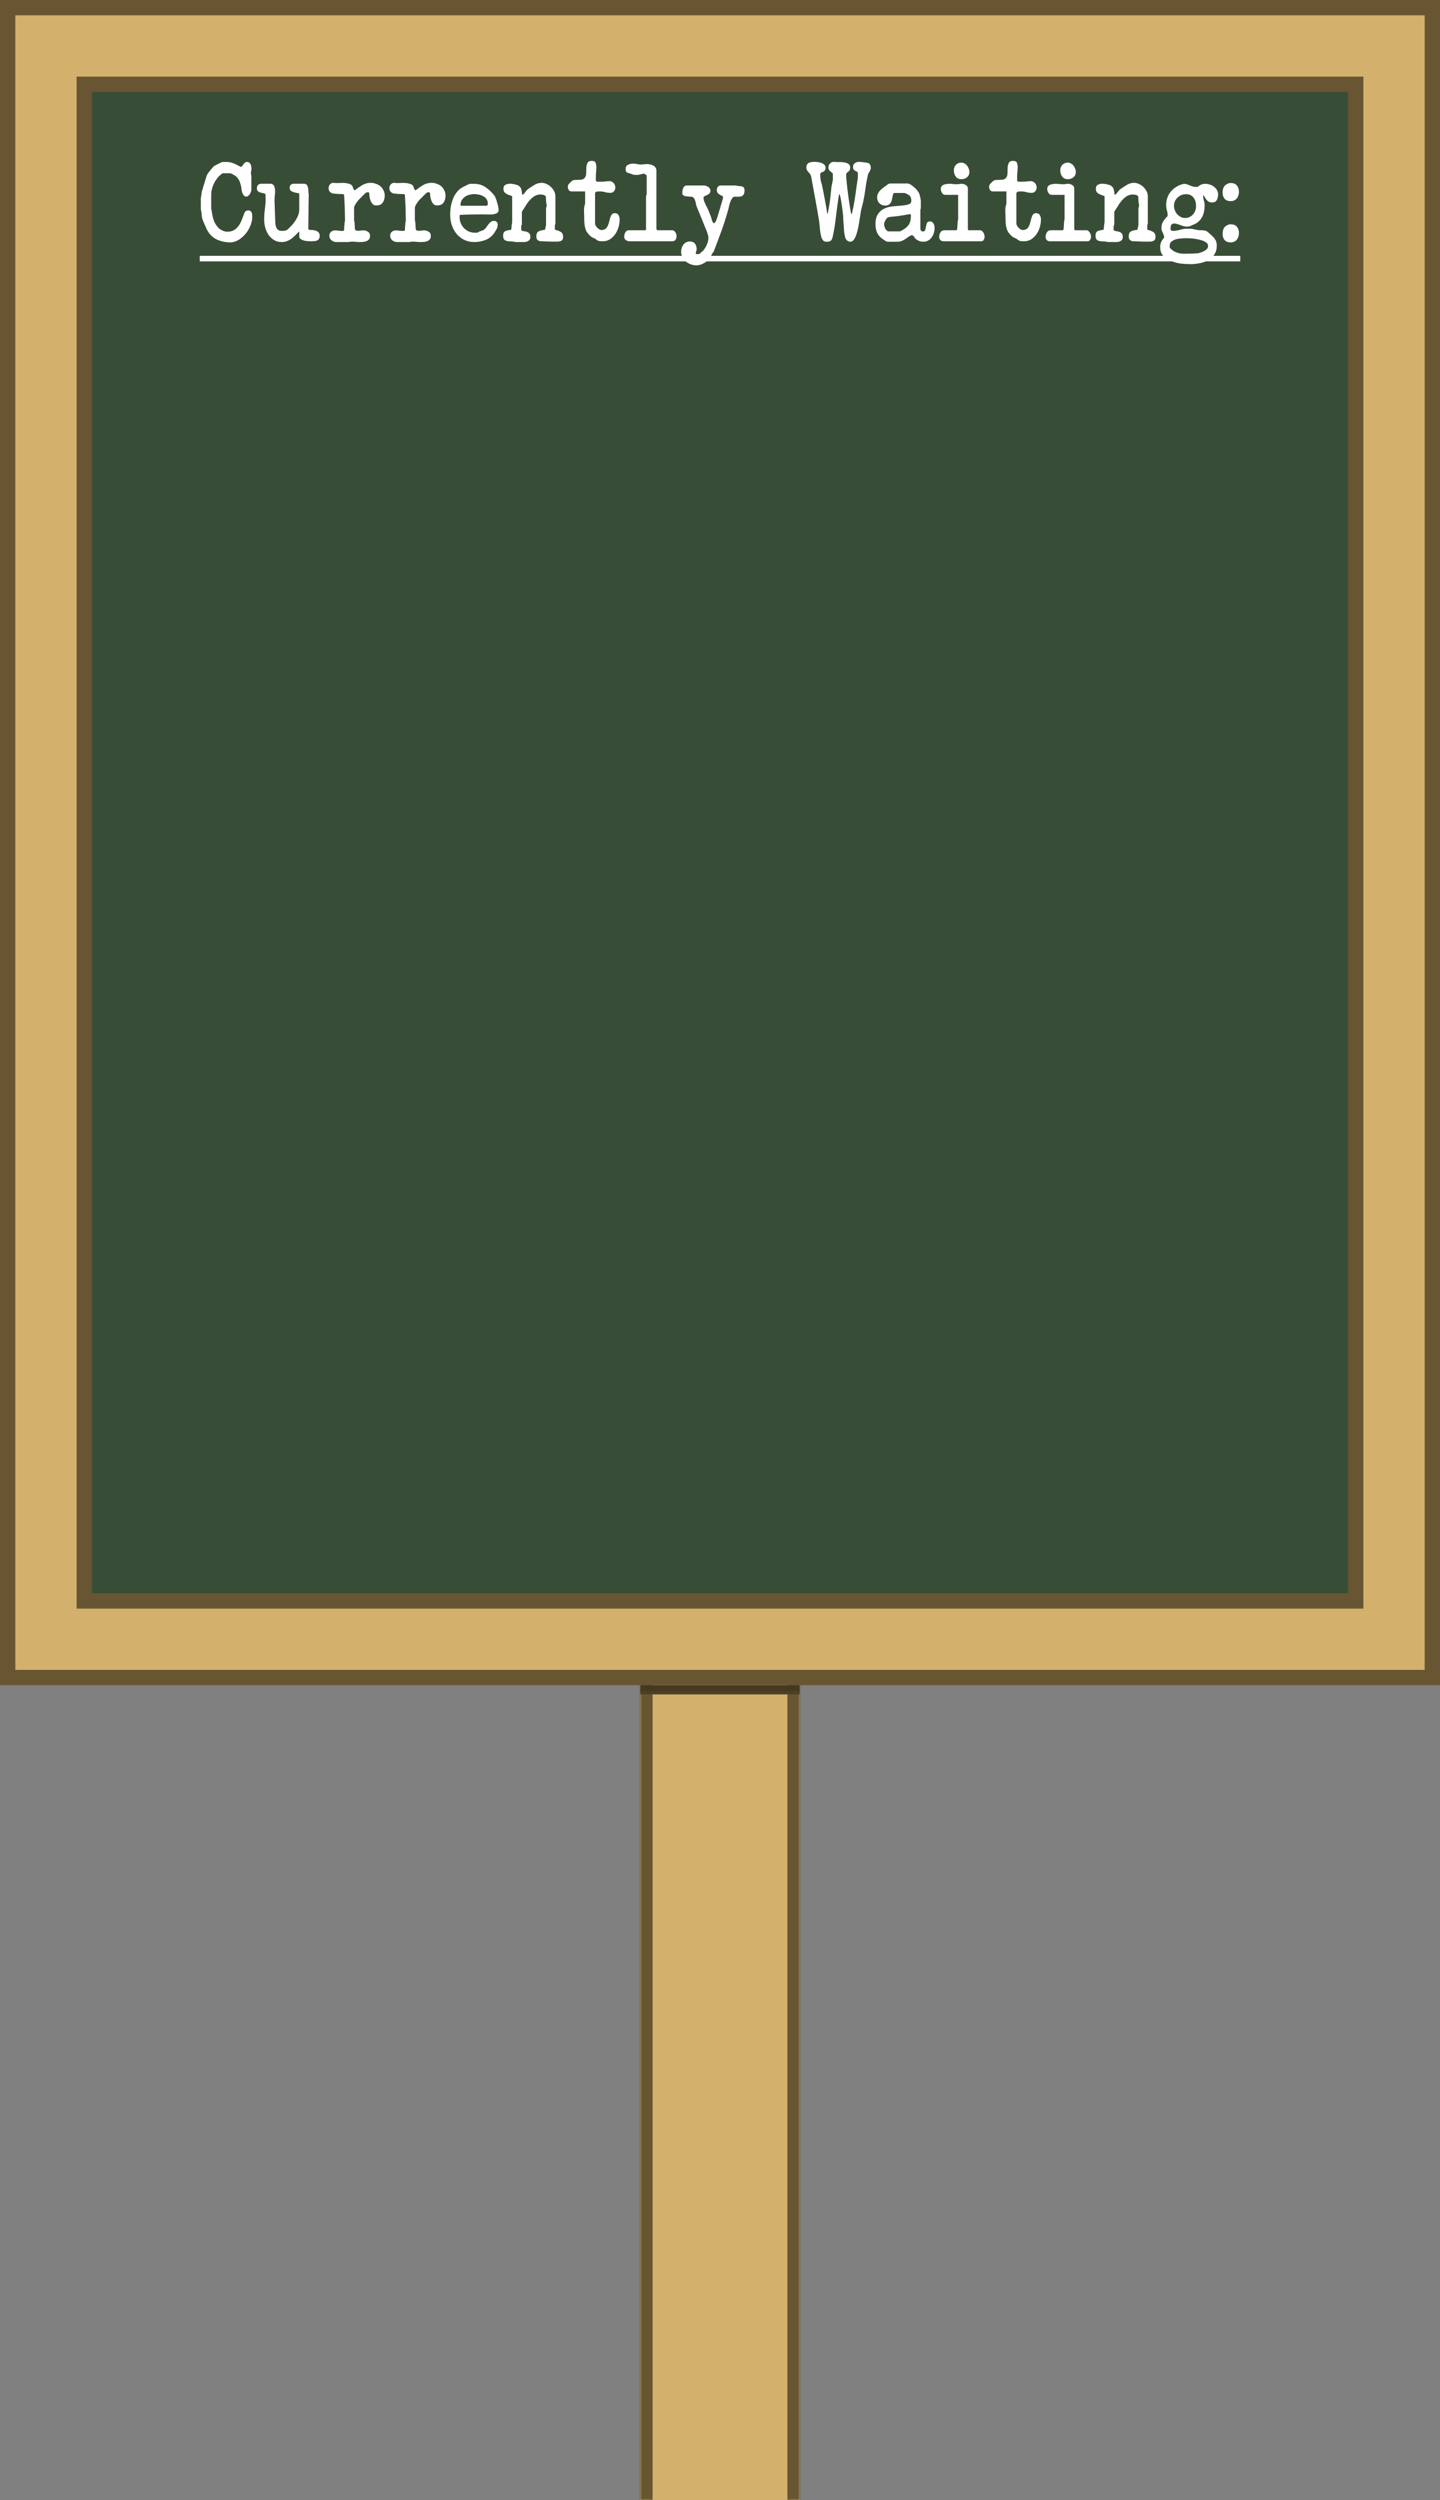 <svg width="470" height="816" viewBox="0 0 470 816" fill="none" xmlns="http://www.w3.org/2000/svg">
<rect x="0" y="0" width="470" height="816" fill="#808080" stroke="none"/>
<mask id="path-1-inside-1_32_692" fill="white">
<path d="M209 545H261V816H209V545Z"/>
</mask>
<path d="M209 545H261V816H209V545Z" fill="#D3B06C"/>
<path d="M209 545V541H205V545H209ZM261 545H265V541H261V545ZM209 549H261V541H209V549ZM257 545V816H265V545H257ZM213 816V545H205V816H213Z" fill="#685633" mask="url(#path-1-inside-1_32_692)"/>
<rect x="2.5" y="2.5" width="465" height="545" fill="#D3B06C" stroke="#685633" stroke-width="5"/>
<rect x="27.5" y="27.5" width="415" height="495" fill="#384D36" stroke="#685633" stroke-width="5"/>
<path d="M67.82 75.436C68.588 76.732 69.632 77.668 70.953 78.244C72.272 78.82 73.653 79.108 75.093 79.108C76.052 79.108 76.965 78.844 77.829 78.316C78.692 77.788 79.46 77.128 80.132 76.336C80.805 75.52 81.332 74.632 81.716 73.672C82.124 72.688 82.329 71.752 82.329 70.864C82.329 70.624 82.317 70.372 82.293 70.108C82.293 69.844 82.245 69.604 82.148 69.388C82.052 69.172 81.909 69.004 81.716 68.884C81.549 68.74 81.308 68.668 80.996 68.668C80.493 68.668 80.097 68.908 79.808 69.388C79.569 70.06 79.305 70.768 79.016 71.512C78.752 72.232 78.416 72.904 78.008 73.528C77.6 74.128 77.097 74.632 76.496 75.04C75.897 75.424 75.165 75.616 74.3 75.616C74.204 75.616 74.061 75.616 73.868 75.616C73.701 75.592 73.605 75.58 73.581 75.58C72.788 75.388 72.117 75.064 71.564 74.608C71.037 74.128 70.605 73.588 70.269 72.988C69.933 72.364 69.668 71.692 69.477 70.972C69.308 70.252 69.177 69.532 69.081 68.812C69.056 68.764 69.032 68.644 69.008 68.452C68.984 68.26 68.96 68.14 68.936 68.092V63.592C68.936 62.944 69.02 62.296 69.189 61.648C69.356 60.976 69.597 60.34 69.909 59.74C70.221 59.116 70.593 58.54 71.025 58.012C71.457 57.484 71.936 57.04 72.465 56.68C72.513 56.656 72.561 56.632 72.609 56.608C72.68 56.56 72.728 56.536 72.752 56.536H75.129C75.153 56.536 75.213 56.56 75.308 56.608C75.428 56.632 75.513 56.656 75.561 56.68C76.064 56.92 76.484 57.16 76.82 57.4C77.156 57.64 77.433 57.916 77.648 58.228C77.888 58.516 78.081 58.852 78.225 59.236C78.368 59.62 78.513 60.088 78.656 60.64C78.728 60.856 78.776 61.168 78.8 61.576C78.849 61.96 78.921 62.344 79.016 62.728C79.136 63.112 79.305 63.448 79.52 63.736C79.737 64.024 80.037 64.168 80.421 64.168C80.636 64.168 80.841 64.084 81.032 63.916C81.249 63.748 81.428 63.544 81.573 63.304C81.716 63.064 81.825 62.824 81.897 62.584C81.993 62.32 82.04 62.092 82.04 61.9V57.544C82.04 57.472 82.016 57.328 81.969 57.112C81.945 56.896 81.921 56.752 81.897 56.68V56.608C81.897 56.344 81.921 56.092 81.969 55.852C82.04 55.588 82.076 55.324 82.076 55.06C82.076 54.82 82.052 54.58 82.004 54.34C81.981 54.076 81.909 53.836 81.788 53.62C81.692 53.404 81.549 53.224 81.356 53.08C81.165 52.936 80.924 52.864 80.636 52.864C80.349 52.864 80.109 52.948 79.916 53.116C79.725 53.284 79.556 53.464 79.412 53.656C79.293 53.848 79.172 54.028 79.052 54.196C78.933 54.364 78.8 54.448 78.656 54.448H78.513C77.672 53.968 76.904 53.584 76.209 53.296C75.513 53.008 74.709 52.864 73.796 52.864C73.556 52.864 73.293 52.864 73.004 52.864C72.716 52.84 72.441 52.888 72.177 53.008C72.081 53.056 71.924 53.14 71.709 53.26C71.493 53.356 71.264 53.464 71.025 53.584C70.808 53.704 70.593 53.824 70.376 53.944C70.16 54.04 70.004 54.112 69.909 54.16C69.74 54.304 69.525 54.532 69.26 54.844C68.996 55.132 68.733 55.444 68.469 55.78C68.204 56.116 67.965 56.452 67.749 56.788C67.556 57.1 67.436 57.352 67.388 57.544L65.841 62.62C65.817 62.908 65.781 63.232 65.733 63.592C65.684 63.952 65.624 64.288 65.552 64.6V68.38C65.721 69.004 65.817 69.616 65.841 70.216C65.865 70.816 66.008 71.428 66.272 72.052C66.32 72.196 66.416 72.424 66.561 72.736C66.704 73.048 66.849 73.384 66.993 73.744C67.16 74.104 67.317 74.452 67.46 74.788C67.629 75.1 67.749 75.316 67.82 75.436ZM86.227 71.584C86.227 72.448 86.335 73.324 86.551 74.212C86.791 75.076 87.139 75.868 87.595 76.588C88.075 77.284 88.675 77.86 89.395 78.316C90.115 78.772 90.967 79 91.951 79C92.551 79 93.103 78.904 93.607 78.712C94.135 78.52 94.615 78.268 95.047 77.956C95.503 77.62 95.923 77.26 96.307 76.876C96.715 76.468 97.123 76.048 97.531 75.616H97.675V77.164C97.675 77.524 97.831 77.812 98.143 78.028C98.479 78.244 98.863 78.412 99.295 78.532C99.727 78.628 100.147 78.688 100.555 78.712C100.987 78.736 101.299 78.748 101.491 78.748C101.827 78.748 102.163 78.736 102.499 78.712C102.835 78.688 103.135 78.628 103.399 78.532C103.687 78.412 103.915 78.232 104.083 77.992C104.251 77.752 104.335 77.416 104.335 76.984C104.335 76.504 104.227 76.144 104.011 75.904C103.795 75.64 103.507 75.448 103.147 75.328C102.811 75.184 102.439 75.1 102.031 75.076C101.647 75.052 101.275 75.04 100.915 75.04L100.627 74.752L100.699 67.984V67.3L100.771 63.484C100.699 63.244 100.663 62.92 100.663 62.512C100.663 62.104 100.627 61.72 100.555 61.36C100.483 60.976 100.351 60.652 100.159 60.388C99.967 60.1 99.655 59.956 99.223 59.956H95.983C95.527 59.956 95.167 60.076 94.903 60.316C94.663 60.556 94.543 60.88 94.543 61.288C94.543 61.744 94.699 62.092 95.011 62.332C95.347 62.548 95.707 62.704 96.091 62.8C96.499 62.896 96.859 62.968 97.171 63.016C97.507 63.04 97.675 63.1 97.675 63.196V68.416C97.675 69.04 97.555 69.664 97.315 70.288C97.075 70.888 96.775 71.464 96.415 72.016C96.055 72.568 95.647 73.096 95.191 73.6C94.735 74.08 94.291 74.512 93.859 74.896C93.619 75.112 93.319 75.244 92.959 75.292C92.599 75.34 92.275 75.364 91.987 75.364C91.291 75.364 90.787 75.16 90.475 74.752C90.187 74.344 89.995 73.828 89.899 73.204C89.899 72.964 89.875 72.544 89.827 71.944C89.803 71.32 89.779 70.66 89.755 69.964C89.731 69.268 89.707 68.62 89.683 68.02C89.659 67.396 89.647 66.964 89.647 66.724C89.647 66.676 89.635 66.484 89.611 66.148C89.611 65.788 89.611 65.524 89.611 65.356C89.611 64.852 89.635 64.36 89.683 63.88C89.755 63.4 89.791 62.908 89.791 62.404C89.791 62.164 89.767 61.9 89.719 61.612C89.695 61.324 89.623 61.06 89.503 60.82C89.407 60.556 89.251 60.352 89.035 60.208C88.843 60.04 88.567 59.956 88.207 59.956H85.255C84.823 59.956 84.475 60.1 84.211 60.388C83.971 60.676 83.851 61.024 83.851 61.432C83.851 61.864 83.947 62.176 84.139 62.368C84.331 62.56 84.571 62.704 84.859 62.8C85.147 62.872 85.447 62.944 85.759 63.016C86.095 63.064 86.395 63.172 86.659 63.34C86.659 63.412 86.659 63.532 86.659 63.7C86.659 63.844 86.659 64.012 86.659 64.204C86.683 64.372 86.695 64.54 86.695 64.708C86.695 64.852 86.695 64.96 86.695 65.032C86.695 66.136 86.611 67.228 86.443 68.308C86.299 69.388 86.227 70.48 86.227 71.584ZM107.498 76.948C107.498 77.548 107.726 78.04 108.182 78.424C108.662 78.808 109.19 79 109.766 79H113.87C114.11 78.928 114.29 78.892 114.41 78.892C114.554 78.868 114.722 78.856 114.914 78.856C115.322 78.856 115.718 78.88 116.102 78.928C116.51 78.976 116.918 79 117.326 79C117.686 79 118.07 78.988 118.478 78.964C118.886 78.916 119.258 78.832 119.594 78.712C119.954 78.568 120.242 78.364 120.458 78.1C120.674 77.812 120.782 77.428 120.782 76.948C120.782 76.372 120.554 75.94 120.098 75.652C119.642 75.34 119.138 75.184 118.586 75.184C118.322 75.184 118.046 75.208 117.758 75.256C117.494 75.304 117.23 75.328 116.966 75.328C116.702 75.328 116.474 75.304 116.282 75.256C116.09 75.208 115.946 75.052 115.85 74.788C115.85 74.692 115.838 74.536 115.814 74.32C115.814 74.104 115.802 73.876 115.778 73.636C115.778 73.396 115.766 73.168 115.742 72.952C115.718 72.736 115.706 72.592 115.706 72.52C115.706 72.472 115.682 72.352 115.634 72.16C115.61 71.968 115.586 71.848 115.562 71.8V67.732C115.562 67.612 115.622 67.432 115.742 67.192C115.862 66.928 116.006 66.664 116.174 66.4C116.342 66.136 116.51 65.896 116.678 65.68C116.87 65.44 117.014 65.272 117.11 65.176C117.182 65.104 117.326 64.96 117.542 64.744C117.758 64.528 117.986 64.3 118.226 64.06C118.466 63.82 118.694 63.592 118.91 63.376C119.126 63.16 119.282 63.016 119.378 62.944C119.474 62.848 119.57 62.8 119.666 62.8C119.786 62.776 119.906 62.764 120.026 62.764C120.074 62.764 120.158 62.764 120.278 62.764C120.398 62.764 120.47 62.824 120.494 62.944C120.518 63.28 120.554 63.688 120.602 64.168C120.674 64.624 120.794 65.068 120.962 65.5C121.13 65.932 121.358 66.304 121.646 66.616C121.934 66.904 122.318 67.048 122.798 67.048C123.806 67.048 124.514 66.736 124.922 66.112C125.354 65.488 125.57 64.732 125.57 63.844C125.57 63.22 125.438 62.656 125.174 62.152C124.934 61.624 124.61 61.18 124.202 60.82C123.794 60.46 123.302 60.184 122.726 59.992C122.174 59.776 121.598 59.668 120.998 59.668C120.014 59.668 119.09 59.92 118.226 60.424C117.386 60.928 116.594 61.48 115.85 62.08H115.778C115.682 62.08 115.586 62.02 115.49 61.9C115.418 61.78 115.346 61.636 115.274 61.468C115.226 61.3 115.178 61.144 115.13 61C115.082 60.832 115.034 60.724 114.986 60.676C114.722 60.316 114.338 60.076 113.834 59.956C113.33 59.812 112.79 59.728 112.214 59.704C111.638 59.68 111.062 59.692 110.486 59.74C109.934 59.764 109.466 59.752 109.082 59.704C109.082 59.68 109.046 59.668 108.974 59.668C108.926 59.668 108.89 59.668 108.866 59.668C108.362 59.668 107.966 59.848 107.678 60.208C107.39 60.544 107.246 60.952 107.246 61.432C107.246 61.912 107.402 62.32 107.714 62.656C108.05 62.968 108.458 63.148 108.938 63.196C109.058 63.196 109.262 63.208 109.55 63.232C109.838 63.256 110.15 63.28 110.486 63.304C110.822 63.304 111.134 63.316 111.422 63.34C111.71 63.34 111.914 63.34 112.034 63.34L112.322 63.628L112.538 67.876V68.56L112.61 72.088C112.586 72.136 112.55 72.256 112.502 72.448C112.478 72.64 112.466 72.76 112.466 72.808C112.466 72.904 112.454 73.072 112.43 73.312C112.406 73.528 112.382 73.768 112.358 74.032C112.358 74.272 112.346 74.5 112.322 74.716C112.322 74.932 112.322 75.088 112.322 75.184L112.178 75.328C112.154 75.328 112.046 75.34 111.854 75.364C111.686 75.364 111.554 75.364 111.458 75.364C111.098 75.364 110.75 75.34 110.414 75.292C110.102 75.22 109.778 75.184 109.442 75.184C108.89 75.184 108.422 75.34 108.038 75.652C107.678 75.964 107.498 76.396 107.498 76.948ZM127.343 76.948C127.343 77.548 127.571 78.04 128.027 78.424C128.507 78.808 129.035 79 129.611 79H133.715C133.955 78.928 134.135 78.892 134.255 78.892C134.399 78.868 134.567 78.856 134.759 78.856C135.167 78.856 135.563 78.88 135.947 78.928C136.355 78.976 136.763 79 137.171 79C137.531 79 137.915 78.988 138.323 78.964C138.731 78.916 139.103 78.832 139.439 78.712C139.799 78.568 140.087 78.364 140.303 78.1C140.519 77.812 140.627 77.428 140.627 76.948C140.627 76.372 140.399 75.94 139.943 75.652C139.487 75.34 138.983 75.184 138.431 75.184C138.167 75.184 137.891 75.208 137.603 75.256C137.339 75.304 137.075 75.328 136.811 75.328C136.547 75.328 136.319 75.304 136.127 75.256C135.935 75.208 135.791 75.052 135.695 74.788C135.695 74.692 135.683 74.536 135.659 74.32C135.659 74.104 135.647 73.876 135.623 73.636C135.623 73.396 135.611 73.168 135.587 72.952C135.563 72.736 135.551 72.592 135.551 72.52C135.551 72.472 135.527 72.352 135.479 72.16C135.455 71.968 135.431 71.848 135.407 71.8V67.732C135.407 67.612 135.467 67.432 135.587 67.192C135.707 66.928 135.851 66.664 136.019 66.4C136.187 66.136 136.355 65.896 136.523 65.68C136.715 65.44 136.859 65.272 136.955 65.176C137.027 65.104 137.171 64.96 137.387 64.744C137.603 64.528 137.831 64.3 138.071 64.06C138.311 63.82 138.539 63.592 138.755 63.376C138.971 63.16 139.127 63.016 139.223 62.944C139.319 62.848 139.415 62.8 139.511 62.8C139.631 62.776 139.751 62.764 139.871 62.764C139.919 62.764 140.003 62.764 140.123 62.764C140.243 62.764 140.315 62.824 140.339 62.944C140.363 63.28 140.399 63.688 140.447 64.168C140.519 64.624 140.639 65.068 140.807 65.5C140.975 65.932 141.203 66.304 141.491 66.616C141.779 66.904 142.163 67.048 142.643 67.048C143.651 67.048 144.359 66.736 144.767 66.112C145.199 65.488 145.415 64.732 145.415 63.844C145.415 63.22 145.283 62.656 145.019 62.152C144.779 61.624 144.455 61.18 144.047 60.82C143.639 60.46 143.147 60.184 142.571 59.992C142.019 59.776 141.443 59.668 140.843 59.668C139.859 59.668 138.935 59.92 138.071 60.424C137.231 60.928 136.439 61.48 135.695 62.08H135.623C135.527 62.08 135.431 62.02 135.335 61.9C135.263 61.78 135.191 61.636 135.119 61.468C135.071 61.3 135.023 61.144 134.975 61C134.927 60.832 134.879 60.724 134.831 60.676C134.567 60.316 134.183 60.076 133.679 59.956C133.175 59.812 132.635 59.728 132.059 59.704C131.483 59.68 130.907 59.692 130.331 59.74C129.779 59.764 129.311 59.752 128.927 59.704C128.927 59.68 128.891 59.668 128.819 59.668C128.771 59.668 128.735 59.668 128.711 59.668C128.207 59.668 127.811 59.848 127.523 60.208C127.235 60.544 127.091 60.952 127.091 61.432C127.091 61.912 127.247 62.32 127.559 62.656C127.895 62.968 128.303 63.148 128.783 63.196C128.903 63.196 129.107 63.208 129.395 63.232C129.683 63.256 129.995 63.28 130.331 63.304C130.667 63.304 130.979 63.316 131.267 63.34C131.555 63.34 131.759 63.34 131.879 63.34L132.167 63.628L132.383 67.876V68.56L132.455 72.088C132.431 72.136 132.395 72.256 132.347 72.448C132.323 72.64 132.311 72.76 132.311 72.808C132.311 72.904 132.299 73.072 132.275 73.312C132.251 73.528 132.227 73.768 132.203 74.032C132.203 74.272 132.191 74.5 132.167 74.716C132.167 74.932 132.167 75.088 132.167 75.184L132.023 75.328C131.999 75.328 131.891 75.34 131.699 75.364C131.531 75.364 131.399 75.364 131.303 75.364C130.943 75.364 130.595 75.34 130.259 75.292C129.947 75.22 129.623 75.184 129.287 75.184C128.735 75.184 128.267 75.34 127.883 75.652C127.523 75.964 127.343 76.396 127.343 76.948ZM146.936 70.144C146.936 71.32 147.116 72.448 147.476 73.528C147.836 74.584 148.352 75.52 149.024 76.336C149.696 77.152 150.524 77.8 151.508 78.28C152.492 78.76 153.596 79 154.82 79C156.068 79 157.28 78.772 158.456 78.316C159.632 77.86 160.58 77.104 161.3 76.048C161.588 75.616 161.852 75.184 162.092 74.752C162.332 74.296 162.452 73.792 162.452 73.24C162.452 72.904 162.332 72.628 162.092 72.412C161.876 72.196 161.588 72.088 161.228 72.088C160.844 72.088 160.52 72.184 160.256 72.376C159.992 72.568 159.74 72.808 159.5 73.096C159.284 73.384 159.068 73.684 158.852 73.996C158.66 74.308 158.444 74.572 158.204 74.788C157.892 75.052 157.52 75.244 157.088 75.364C156.656 75.46 156.272 75.64 155.936 75.904C155.864 75.904 155.696 75.916 155.432 75.94C155.192 75.94 155.036 75.94 154.964 75.94C154.244 75.94 153.584 75.808 152.984 75.544C152.384 75.256 151.856 74.884 151.4 74.428C150.968 73.948 150.62 73.396 150.356 72.772C150.116 72.148 149.996 71.488 149.996 70.792C149.996 70.744 149.996 70.648 149.996 70.504C150.02 70.36 150.032 70.276 150.032 70.252L150.176 70.144C150.176 70.144 150.308 70.132 150.572 70.108C150.836 70.084 151.148 70.072 151.508 70.072C151.868 70.048 152.228 70.036 152.588 70.036C152.972 70.012 153.296 70 153.56 70C153.824 70 154.292 70 154.964 70C155.66 69.976 156.38 69.964 157.124 69.964C157.892 69.964 158.612 69.976 159.284 70C159.98 70 160.46 70 160.724 70C161.108 69.928 161.48 69.832 161.84 69.712C162.2 69.592 162.488 69.352 162.704 68.992C162.704 68.944 162.704 68.848 162.704 68.704C162.728 68.536 162.74 68.428 162.74 68.38C162.74 68.164 162.692 67.84 162.596 67.408C162.5 66.952 162.38 66.496 162.236 66.04C162.116 65.56 161.972 65.128 161.804 64.744C161.66 64.336 161.54 64.06 161.444 63.916C160.532 62.764 159.548 61.828 158.492 61.108C157.436 60.364 156.14 59.992 154.604 59.992C154.34 59.992 154.064 59.992 153.776 59.992C153.512 59.968 153.248 60.016 152.984 60.136C152.912 60.16 152.78 60.22 152.588 60.316C152.42 60.388 152.228 60.484 152.012 60.604C151.796 60.7 151.592 60.796 151.4 60.892C151.208 60.988 151.076 61.06 151.004 61.108C150.212 61.54 149.552 62.104 149.024 62.8C148.52 63.472 148.112 64.216 147.8 65.032C147.488 65.824 147.26 66.664 147.116 67.552C146.996 68.44 146.936 69.304 146.936 70.144ZM150.32 66.832C150.32 66.232 150.464 65.716 150.752 65.284C151.04 64.828 151.4 64.456 151.832 64.168C152.264 63.88 152.744 63.676 153.272 63.556C153.8 63.412 154.316 63.34 154.82 63.34C155.276 63.34 155.756 63.4 156.26 63.52C156.788 63.616 157.268 63.784 157.7 64.024C158.132 64.24 158.492 64.552 158.78 64.96C159.068 65.344 159.212 65.824 159.212 66.4C159.212 66.448 159.212 66.532 159.212 66.652C159.212 66.772 159.2 66.856 159.176 66.904C159.128 66.952 159.056 67.012 158.96 67.084C158.888 67.132 158.828 67.156 158.78 67.156H150.464C150.368 67.156 150.32 67.12 150.32 67.048C150.32 66.952 150.32 66.88 150.32 66.832ZM164.215 76.948C164.215 77.476 164.311 77.86 164.503 78.1C164.695 78.34 164.947 78.508 165.259 78.604C165.595 78.7 165.967 78.76 166.375 78.784C166.783 78.784 167.191 78.808 167.599 78.856C167.647 78.856 167.767 78.88 167.959 78.928C168.151 78.976 168.271 79 168.319 79H169.795H171.271C171.751 78.952 172.171 78.808 172.531 78.568C172.915 78.304 173.107 77.92 173.107 77.416C173.107 76.792 172.975 76.36 172.711 76.12C172.471 75.88 172.171 75.712 171.811 75.616C171.475 75.52 171.139 75.46 170.803 75.436C170.491 75.388 170.263 75.256 170.119 75.04V74.5C170.119 74.236 170.119 74.02 170.119 73.852C170.143 73.684 170.215 73.48 170.335 73.24V69.136C170.335 69.136 170.395 69.028 170.515 68.812C170.659 68.596 170.767 68.428 170.839 68.308C170.863 68.26 170.911 68.188 170.983 68.092C171.055 67.972 171.103 67.9 171.127 67.876C171.391 67.42 171.691 66.94 172.027 66.436C172.387 65.908 172.783 65.428 173.215 64.996C173.647 64.564 174.115 64.204 174.619 63.916C175.147 63.628 175.711 63.484 176.311 63.484C176.671 63.484 177.019 63.52 177.355 63.592C177.691 63.64 177.967 63.844 178.183 64.204C178.183 64.276 178.183 64.408 178.183 64.6C178.207 64.792 178.219 64.996 178.219 65.212C178.243 65.404 178.255 65.596 178.255 65.788C178.279 65.98 178.291 66.112 178.291 66.184C178.315 66.232 178.339 66.376 178.363 66.616C178.411 66.832 178.435 66.964 178.435 67.012V67.084V67.156C178.435 67.228 178.399 67.372 178.327 67.588C178.279 67.804 178.243 67.948 178.219 68.02V73.492L177.895 74.896L177.751 75.04C176.983 75.088 176.335 75.244 175.807 75.508C175.303 75.748 175.051 76.324 175.051 77.236C175.051 78.004 175.435 78.496 176.203 78.712C176.395 78.712 176.731 78.724 177.211 78.748C177.691 78.772 178.195 78.796 178.723 78.82C179.275 78.82 179.791 78.832 180.271 78.856C180.751 78.856 181.087 78.856 181.279 78.856H181.819C182.395 78.856 182.863 78.76 183.223 78.568C183.607 78.352 183.799 77.932 183.799 77.308C183.799 76.54 183.535 76 183.007 75.688C182.503 75.376 181.927 75.16 181.279 75.04L181.135 74.896C181.135 74.896 181.123 74.836 181.099 74.716C181.099 74.572 181.099 74.464 181.099 74.392C181.099 74.128 181.099 73.888 181.099 73.672C181.123 73.456 181.183 73.216 181.279 72.952V64.06C181.279 63.508 181.147 62.968 180.883 62.44C180.619 61.912 180.271 61.444 179.839 61.036C179.431 60.628 178.951 60.304 178.399 60.064C177.871 59.8 177.343 59.668 176.815 59.668C175.951 59.668 175.135 59.908 174.367 60.388C173.623 60.844 172.915 61.312 172.243 61.792C172.099 61.888 171.955 62.032 171.811 62.224C171.667 62.416 171.523 62.608 171.379 62.8C171.235 62.992 171.091 63.16 170.947 63.304C170.827 63.448 170.695 63.52 170.551 63.52C170.551 63.52 170.527 63.52 170.479 63.52C170.455 63.52 170.431 63.508 170.407 63.484C170.359 62.86 170.287 62.344 170.191 61.936C170.095 61.528 169.927 61.204 169.687 60.964C169.447 60.7 169.111 60.496 168.679 60.352C168.271 60.208 167.719 60.088 167.023 59.992C167.023 59.968 166.939 59.956 166.771 59.956C166.627 59.956 166.519 59.956 166.447 59.956C165.919 59.956 165.427 60.076 164.971 60.316C164.539 60.532 164.323 60.952 164.323 61.576C164.323 62.152 164.467 62.584 164.755 62.872C165.067 63.136 165.391 63.34 165.727 63.484C166.087 63.628 166.411 63.748 166.699 63.844C167.011 63.916 167.167 64.036 167.167 64.204V72.52C167.095 72.88 167.035 73.288 166.987 73.744C166.963 74.176 166.927 74.56 166.879 74.896L166.735 75.04C166.015 75.088 165.415 75.22 164.935 75.436C164.455 75.628 164.215 76.132 164.215 76.948ZM190.69 71.656C190.69 72.856 190.834 73.912 191.122 74.824C191.434 75.736 192.082 76.576 193.066 77.344C193.09 77.368 193.162 77.404 193.282 77.452C193.402 77.5 193.522 77.56 193.642 77.632C193.762 77.68 193.882 77.74 194.002 77.812C194.122 77.86 194.194 77.884 194.218 77.884C194.482 78.076 194.686 78.232 194.83 78.352C194.998 78.448 195.154 78.532 195.298 78.604C195.466 78.652 195.646 78.688 195.838 78.712C196.03 78.736 196.306 78.748 196.666 78.748C197.578 78.748 198.382 78.532 199.078 78.1C199.774 77.644 200.35 77.08 200.806 76.408C201.286 75.712 201.646 74.944 201.886 74.104C202.126 73.264 202.246 72.436 202.246 71.62C202.246 71.116 202.126 70.648 201.886 70.216C201.646 69.784 201.226 69.568 200.626 69.568C200.218 69.568 199.906 69.712 199.69 70C199.474 70.264 199.306 70.6 199.186 71.008C199.066 71.416 198.946 71.86 198.826 72.34C198.73 72.796 198.586 73.228 198.394 73.636C198.226 74.044 197.974 74.392 197.638 74.68C197.302 74.944 196.846 75.076 196.27 75.076C196.054 75.076 195.826 75.004 195.586 74.86C195.346 74.692 195.118 74.5 194.902 74.284C194.71 74.068 194.542 73.84 194.398 73.6C194.278 73.36 194.218 73.144 194.218 72.952V62.944L194.65 62.548C194.674 62.524 194.818 62.512 195.082 62.512C195.37 62.488 195.586 62.476 195.73 62.476C196.426 62.476 197.026 62.56 197.53 62.728C198.058 62.872 198.622 62.944 199.222 62.944C199.702 62.944 200.086 62.776 200.374 62.44C200.686 62.08 200.842 61.66 200.842 61.18C200.842 60.676 200.662 60.208 200.302 59.776C199.942 59.344 199.486 59.128 198.934 59.128C198.454 59.128 197.974 59.164 197.494 59.236C197.038 59.284 196.558 59.308 196.054 59.308C195.862 59.308 195.598 59.308 195.262 59.308C194.95 59.308 194.782 59.296 194.758 59.272L194.506 59.02C194.482 58.996 194.47 58.84 194.47 58.552C194.47 58.264 194.47 58.048 194.47 57.904C194.47 57.328 194.494 56.776 194.542 56.248C194.614 55.72 194.65 55.18 194.65 54.628C194.65 54.052 194.566 53.56 194.398 53.152C194.254 52.72 193.834 52.504 193.138 52.504C192.442 52.504 191.986 52.72 191.77 53.152C191.554 53.56 191.422 54.064 191.374 54.664C191.35 55.24 191.338 55.828 191.338 56.428C191.338 57.028 191.218 57.508 190.978 57.868C190.714 58.252 190.39 58.492 190.006 58.588C189.646 58.66 189.25 58.696 188.818 58.696C188.41 58.696 188.002 58.708 187.594 58.732C187.21 58.756 186.874 58.888 186.586 59.128C186.298 59.392 186.01 59.668 185.722 59.956C185.458 60.244 185.326 60.604 185.326 61.036C185.326 61.324 185.422 61.636 185.614 61.972C185.83 62.308 186.106 62.476 186.442 62.476H190.978V66.472C190.69 67.264 190.57 68.116 190.618 69.028C190.666 69.94 190.69 70.816 190.69 71.656ZM203.728 77.308C203.728 77.716 203.908 78.064 204.268 78.352C204.652 78.616 205.048 78.748 205.456 78.748H219.388C219.892 78.748 220.252 78.58 220.468 78.244C220.708 77.908 220.828 77.524 220.828 77.092C220.828 76.9 220.792 76.696 220.72 76.48C220.672 76.24 220.588 76.024 220.468 75.832C220.348 75.64 220.192 75.484 220 75.364C219.832 75.22 219.628 75.148 219.388 75.148H214.6L214.24 74.824V55.672C214.24 55.264 214.132 54.928 213.916 54.664C213.724 54.376 213.472 54.16 213.16 54.016C212.848 53.848 212.512 53.728 212.152 53.656C211.792 53.584 211.456 53.548 211.144 53.548C210.808 53.548 210.484 53.572 210.172 53.62C209.86 53.668 209.536 53.692 209.2 53.692C208.768 53.692 208.336 53.644 207.904 53.548C207.496 53.452 207.076 53.404 206.644 53.404C206.044 53.404 205.48 53.536 204.952 53.8C204.448 54.04 204.196 54.496 204.196 55.168C204.196 55.48 204.232 55.72 204.304 55.888C204.376 56.032 204.472 56.152 204.592 56.248C204.736 56.344 204.904 56.416 205.096 56.464C205.288 56.512 205.504 56.572 205.744 56.644C206.08 56.764 206.356 56.872 206.572 56.968C206.812 57.04 207.136 57.076 207.544 57.076H208.12C208.192 57.076 208.324 57.064 208.516 57.04C208.708 56.992 208.912 56.944 209.128 56.896C209.344 56.848 209.536 56.8 209.704 56.752C209.896 56.704 210.028 56.668 210.1 56.644C210.172 56.668 210.352 56.764 210.64 56.932C210.928 57.076 211.072 57.22 211.072 57.364V63.412L210.856 64.096V74.932L210.676 75.148H205.168C204.904 75.148 204.676 75.232 204.484 75.4C204.316 75.544 204.172 75.724 204.052 75.94C203.932 76.156 203.848 76.396 203.8 76.66C203.752 76.9 203.728 77.116 203.728 77.308ZM222.309 82.168C222.309 82.816 222.453 83.404 222.741 83.932C223.029 84.484 223.401 84.952 223.857 85.336C224.337 85.744 224.877 86.056 225.477 86.272C226.077 86.488 226.689 86.596 227.313 86.596C228.129 86.596 228.945 86.356 229.761 85.876C230.601 85.42 231.261 84.856 231.741 84.184C231.765 84.16 231.813 84.076 231.885 83.932C231.957 83.812 232.029 83.668 232.101 83.5C232.197 83.332 232.269 83.176 232.317 83.032C232.389 82.912 232.437 82.828 232.461 82.78C232.485 82.756 232.545 82.66 232.641 82.492C232.761 82.348 232.833 82.264 232.857 82.24C232.881 82.216 232.905 82.168 232.929 82.096C232.977 82.024 233.001 81.976 233.001 81.952C233.913 79.6 234.777 77.296 235.593 75.04C236.409 72.76 237.141 70.42 237.789 68.02C237.861 67.732 237.933 67.408 238.005 67.048C238.101 66.688 238.209 66.328 238.329 65.968C238.473 65.608 238.629 65.272 238.797 64.96C238.989 64.648 239.217 64.396 239.481 64.204C239.985 64.204 240.453 64.204 240.885 64.204C241.317 64.204 241.689 64.156 242.001 64.06C242.313 63.94 242.553 63.736 242.721 63.448C242.913 63.16 243.009 62.728 243.009 62.152C243.009 61.696 242.913 61.372 242.721 61.18C242.553 60.988 242.325 60.868 242.037 60.82C241.749 60.748 241.425 60.712 241.065 60.712C240.729 60.688 240.393 60.628 240.057 60.532H235.413C234.933 60.532 234.573 60.664 234.333 60.928C234.093 61.192 233.973 61.528 233.973 61.936C233.973 62.416 234.069 62.776 234.261 63.016C234.477 63.232 234.705 63.412 234.945 63.556C235.209 63.676 235.449 63.796 235.665 63.916C235.881 64.012 235.989 64.18 235.989 64.42C235.989 64.444 235.989 64.504 235.989 64.6C235.989 64.672 235.977 64.732 235.953 64.78C235.905 64.996 235.797 65.368 235.629 65.896C235.485 66.424 235.317 66.988 235.125 67.588C234.957 68.188 234.789 68.752 234.621 69.28C234.477 69.808 234.369 70.18 234.297 70.396C234.249 70.492 234.189 70.672 234.117 70.936C234.045 71.2 233.949 71.476 233.829 71.764C233.733 72.028 233.613 72.268 233.469 72.484C233.349 72.7 233.217 72.808 233.073 72.808C232.929 72.808 232.797 72.736 232.677 72.592C232.581 72.424 232.497 72.244 232.425 72.052C232.353 71.86 232.293 71.668 232.245 71.476C232.221 71.284 232.197 71.164 232.173 71.116C232.149 71.044 232.101 70.912 232.029 70.72C231.957 70.504 231.873 70.276 231.777 70.036C231.681 69.796 231.585 69.568 231.489 69.352C231.417 69.136 231.357 68.968 231.309 68.848C231.189 68.536 231.033 68.2 230.841 67.84C230.649 67.48 230.457 67.108 230.265 66.724C230.097 66.34 229.941 65.968 229.797 65.608C229.677 65.224 229.617 64.864 229.617 64.528C229.617 64.312 229.737 64.144 229.977 64.024C230.217 63.904 230.469 63.784 230.733 63.664C231.021 63.544 231.285 63.376 231.525 63.16C231.765 62.944 231.885 62.62 231.885 62.188C231.885 61.948 231.813 61.732 231.669 61.54C231.549 61.324 231.381 61.144 231.165 61C230.949 60.856 230.709 60.748 230.445 60.676C230.205 60.58 229.977 60.532 229.761 60.532H224.145C223.833 60.532 223.581 60.628 223.389 60.82C223.197 60.988 223.053 61.204 222.957 61.468C222.861 61.708 222.789 61.972 222.741 62.26C222.717 62.548 222.705 62.812 222.705 63.052C222.705 63.388 222.825 63.628 223.065 63.772C223.305 63.916 223.569 64.012 223.857 64.06C223.929 64.06 224.061 64.072 224.253 64.096C224.469 64.12 224.685 64.144 224.901 64.168C225.141 64.168 225.357 64.18 225.549 64.204C225.765 64.204 225.909 64.204 225.981 64.204C226.389 64.468 226.689 64.888 226.881 65.464C227.073 66.04 227.193 66.556 227.241 67.012C227.361 67.324 227.577 67.876 227.889 68.668C228.225 69.46 228.573 70.3 228.933 71.188C229.293 72.052 229.629 72.88 229.941 73.672C230.277 74.464 230.505 75.016 230.625 75.328C230.649 75.424 230.697 75.556 230.769 75.724C230.841 75.892 230.901 76.072 230.949 76.264C230.997 76.432 231.045 76.6 231.093 76.768C231.141 76.912 231.165 76.996 231.165 77.02C231.189 77.044 231.201 77.164 231.201 77.38C231.201 77.572 231.201 77.716 231.201 77.812C231.201 78.124 231.153 78.472 231.057 78.856C230.961 79.216 230.829 79.576 230.661 79.936C230.517 80.296 230.337 80.632 230.121 80.944C229.929 81.28 229.725 81.568 229.509 81.808C229.413 81.88 229.293 81.976 229.149 82.096C229.005 82.24 228.861 82.372 228.717 82.492C228.597 82.612 228.477 82.708 228.357 82.78C228.261 82.876 228.213 82.924 228.213 82.924H227.241C227.169 82.924 227.121 82.888 227.097 82.816C227.097 82.744 227.097 82.684 227.097 82.636C227.097 82.396 227.145 82.18 227.241 81.988C227.337 81.82 227.385 81.604 227.385 81.34C227.385 80.644 227.205 80.044 226.845 79.54C226.485 79.06 225.933 78.82 225.189 78.82C224.277 78.82 223.569 79.156 223.065 79.828C222.561 80.5 222.309 81.28 222.309 82.168ZM263.193 54.664C263.193 55.024 263.253 55.312 263.373 55.528C263.517 55.744 263.673 55.948 263.841 56.14C264.033 56.332 264.213 56.548 264.381 56.788C264.573 57.028 264.705 57.352 264.777 57.76C265.209 60.112 265.641 62.464 266.073 64.816C266.505 67.144 266.913 69.484 267.297 71.836C267.369 72.244 267.429 72.748 267.477 73.348C267.525 73.924 267.585 74.512 267.657 75.112C267.729 75.712 267.825 76.288 267.945 76.84C268.065 77.392 268.233 77.836 268.449 78.172C268.641 78.484 268.845 78.688 269.061 78.784C269.301 78.856 269.589 78.892 269.925 78.892C270.357 78.892 270.693 78.832 270.933 78.712C271.173 78.568 271.353 78.376 271.473 78.136C271.617 77.896 271.713 77.632 271.761 77.344C271.833 77.032 271.905 76.708 271.977 76.372C272.361 74.404 272.661 72.436 272.877 70.468C273.117 68.476 273.381 66.496 273.669 64.528C273.693 64.336 273.729 64.108 273.777 63.844C273.849 63.556 273.897 63.412 273.921 63.412H274.065C274.089 63.412 274.125 63.556 274.173 63.844C274.245 64.108 274.305 64.336 274.353 64.528C274.545 65.536 274.713 66.568 274.857 67.624C275.001 68.656 275.121 69.688 275.217 70.72C275.217 70.792 275.217 70.96 275.217 71.224C275.241 71.464 275.253 71.74 275.253 72.052C275.277 72.364 275.301 72.652 275.325 72.916C275.349 73.156 275.361 73.312 275.361 73.384C275.385 73.648 275.409 74.02 275.433 74.5C275.457 74.956 275.493 75.424 275.541 75.904C275.613 76.384 275.697 76.84 275.793 77.272C275.913 77.68 276.045 77.98 276.189 78.172C276.549 78.652 276.993 78.892 277.521 78.892C277.953 78.892 278.337 78.676 278.673 78.244C279.009 77.788 279.285 77.224 279.501 76.552C279.741 75.856 279.945 75.088 280.113 74.248C280.281 73.384 280.425 72.544 280.545 71.728C280.689 70.888 280.809 70.12 280.905 69.424C281.025 68.704 281.145 68.152 281.265 67.768C281.289 67.696 281.313 67.588 281.337 67.444C281.385 67.276 281.433 67.108 281.481 66.94C281.529 66.748 281.565 66.58 281.589 66.436C281.637 66.268 281.673 66.148 281.697 66.076C282.009 64.588 282.261 63.112 282.453 61.648C282.645 60.16 282.909 58.672 283.245 57.184C283.293 56.944 283.365 56.74 283.461 56.572C283.581 56.38 283.689 56.2 283.785 56.032C283.905 55.84 284.001 55.648 284.073 55.456C284.169 55.24 284.217 55 284.217 54.736C284.217 54.304 284.121 53.944 283.929 53.656C283.737 53.344 283.413 53.164 282.957 53.116C282.573 53.068 282.141 53.008 281.661 52.936C281.181 52.864 280.737 52.828 280.329 52.828C279.825 52.828 279.381 52.972 278.997 53.26C278.613 53.524 278.421 53.932 278.421 54.484C278.421 54.868 278.481 55.144 278.601 55.312C278.721 55.456 278.853 55.576 278.997 55.672C279.165 55.744 279.333 55.828 279.501 55.924C279.693 55.996 279.861 56.14 280.005 56.356V57.4C280.005 58 279.945 58.576 279.825 59.128C279.729 59.68 279.645 60.256 279.573 60.856C279.381 62.392 279.165 63.904 278.925 65.392C278.685 66.856 278.385 68.356 278.025 69.892H277.953C277.881 69.892 277.785 69.616 277.665 69.064C277.569 68.512 277.449 67.816 277.305 66.976C277.185 66.136 277.053 65.224 276.909 64.24C276.789 63.232 276.669 62.284 276.549 61.396C276.453 60.484 276.369 59.692 276.297 59.02C276.225 58.348 276.189 57.928 276.189 57.76V56.788C276.213 56.62 276.297 56.488 276.441 56.392C276.585 56.272 276.729 56.152 276.873 56.032C277.041 55.888 277.185 55.72 277.305 55.528C277.425 55.312 277.485 55.012 277.485 54.628C277.485 54.076 277.269 53.68 276.837 53.44C276.429 53.2 275.937 53.044 275.361 52.972C274.785 52.9 274.197 52.876 273.597 52.9C273.021 52.9 272.565 52.876 272.229 52.828H272.157C271.653 52.828 271.233 53.008 270.897 53.368C270.561 53.704 270.393 54.112 270.393 54.592C270.393 54.88 270.429 55.12 270.501 55.312C270.597 55.48 270.717 55.636 270.861 55.78C271.005 55.9 271.161 56.032 271.329 56.176C271.497 56.296 271.665 56.452 271.833 56.644V57.688V58.732C271.833 58.78 271.809 58.912 271.761 59.128C271.713 59.344 271.665 59.572 271.617 59.812C271.569 60.028 271.521 60.244 271.473 60.46C271.425 60.676 271.401 60.808 271.401 60.856C271.281 61.864 271.173 62.872 271.077 63.88C270.981 64.888 270.849 65.896 270.681 66.904C270.657 67.12 270.609 67.396 270.537 67.732C270.489 68.044 270.429 68.356 270.357 68.668C270.309 68.956 270.261 69.208 270.213 69.424C270.165 69.64 270.141 69.748 270.141 69.748H269.997C269.805 68.308 269.565 66.868 269.277 65.428C268.989 63.988 268.713 62.56 268.449 61.144C268.329 60.496 268.173 59.884 267.981 59.308C267.813 58.708 267.729 58.072 267.729 57.4V56.644C267.825 56.476 267.969 56.356 268.161 56.284C268.377 56.212 268.569 56.128 268.737 56.032C268.929 55.912 269.097 55.768 269.241 55.6C269.385 55.408 269.457 55.12 269.457 54.736C269.457 54.328 269.325 54.004 269.061 53.764C268.797 53.5 268.473 53.308 268.089 53.188C267.729 53.044 267.333 52.948 266.901 52.9C266.493 52.852 266.133 52.828 265.821 52.828C265.485 52.828 265.161 52.852 264.849 52.9C264.537 52.924 264.249 53.008 263.985 53.152C263.745 53.272 263.553 53.452 263.409 53.692C263.265 53.932 263.193 54.256 263.193 54.664ZM285.746 73.204C285.746 74.332 285.962 75.328 286.394 76.192C286.85 77.032 287.57 77.74 288.554 78.316C288.746 78.436 288.938 78.568 289.13 78.712C289.322 78.832 289.55 78.892 289.814 78.892H293.054C293.462 78.892 293.858 78.82 294.242 78.676C294.626 78.508 294.998 78.316 295.358 78.1C295.718 77.86 296.066 77.62 296.402 77.38C296.762 77.14 297.11 76.936 297.446 76.768H297.626C297.794 76.768 297.938 76.828 298.058 76.948C298.202 77.068 298.322 77.212 298.418 77.38C298.538 77.524 298.646 77.68 298.742 77.848C298.862 77.992 298.994 78.1 299.138 78.172C299.546 78.436 299.918 78.628 300.254 78.748C300.59 78.844 300.986 78.892 301.442 78.892C302.018 78.892 302.522 78.76 302.954 78.496C303.41 78.232 303.782 77.896 304.07 77.488C304.382 77.056 304.622 76.576 304.79 76.048C304.958 75.52 305.042 74.992 305.042 74.464C305.042 74.224 305.018 73.984 304.97 73.744C304.922 73.48 304.838 73.24 304.718 73.024C304.598 72.808 304.442 72.628 304.25 72.484C304.058 72.34 303.83 72.268 303.566 72.268C303.062 72.268 302.726 72.436 302.558 72.772C302.414 73.108 302.306 73.492 302.234 73.924C302.162 74.332 302.078 74.704 301.982 75.04C301.886 75.376 301.646 75.544 301.262 75.544C300.686 75.544 300.398 75.208 300.398 74.536V68.452C300.518 68.164 300.566 67.84 300.542 67.48C300.542 67.096 300.542 66.76 300.542 66.472V65.356C300.542 65.284 300.518 65.164 300.47 64.996C300.446 64.804 300.41 64.612 300.362 64.42C300.314 64.204 300.266 64 300.218 63.808C300.17 63.616 300.134 63.484 300.11 63.412C300.038 63.124 299.846 62.776 299.534 62.368C299.246 61.96 298.898 61.576 298.49 61.216C298.106 60.856 297.698 60.544 297.266 60.28C296.858 60.016 296.498 59.884 296.186 59.884H290.678C290.294 59.884 289.958 60.004 289.67 60.244C289.382 60.46 289.106 60.664 288.842 60.856C288.53 61.072 288.218 61.312 287.906 61.576C287.594 61.816 287.318 62.08 287.078 62.368C286.838 62.656 286.646 62.968 286.502 63.304C286.358 63.64 286.286 64.024 286.286 64.456C286.286 65.2 286.526 65.824 287.006 66.328C287.51 66.832 288.146 67.084 288.914 67.084C289.418 67.084 289.814 66.988 290.102 66.796C290.414 66.58 290.642 66.328 290.786 66.04C290.954 65.728 291.074 65.392 291.146 65.032C291.218 64.672 291.278 64.348 291.326 64.06C291.398 63.748 291.47 63.496 291.542 63.304C291.614 63.088 291.746 62.98 291.938 62.98H295.322C295.346 62.98 295.502 63.052 295.79 63.196C296.078 63.34 296.294 63.448 296.438 63.52C296.822 63.736 297.086 64.024 297.23 64.384C297.374 64.744 297.446 65.128 297.446 65.536C297.446 66.112 297.158 66.496 296.582 66.688C296.006 66.88 295.286 67.012 294.422 67.084C293.558 67.156 292.61 67.24 291.578 67.336C290.57 67.408 289.634 67.636 288.77 68.02C287.906 68.38 287.186 68.968 286.61 69.784C286.034 70.576 285.746 71.716 285.746 73.204ZM288.554 73.168C288.554 72.904 288.638 72.592 288.806 72.232C288.998 71.872 289.154 71.608 289.274 71.44C289.514 71.08 289.79 70.888 290.102 70.864C290.702 70.768 291.29 70.696 291.866 70.648C292.466 70.6 293.054 70.528 293.63 70.432C293.702 70.432 293.894 70.408 294.206 70.36C294.542 70.288 294.89 70.228 295.25 70.18C295.61 70.108 295.946 70.048 296.258 70C296.594 69.928 296.798 69.892 296.87 69.892L296.942 69.856C296.966 69.856 296.978 69.868 296.978 69.892C297.002 69.892 297.014 69.892 297.014 69.892C297.038 69.892 297.086 69.916 297.158 69.964C297.23 69.988 297.278 70 297.302 70V70.432C297.302 71.464 297.146 72.304 296.834 72.952C296.522 73.6 295.922 74.224 295.034 74.824C294.986 74.848 294.866 74.908 294.674 75.004C294.506 75.1 294.398 75.172 294.35 75.22C294.254 75.268 294.134 75.328 293.99 75.4C293.87 75.472 293.798 75.508 293.774 75.508H290.102C289.862 75.508 289.646 75.424 289.454 75.256C289.262 75.088 289.094 74.884 288.95 74.644C288.83 74.38 288.734 74.116 288.662 73.852C288.59 73.588 288.554 73.36 288.554 73.168ZM306.54 77.272C306.54 77.68 306.66 78.028 306.9 78.316C307.164 78.604 307.512 78.748 307.944 78.748H320.22C320.628 78.748 320.916 78.58 321.084 78.244C321.276 77.908 321.372 77.572 321.372 77.236C321.372 77.068 321.336 76.864 321.264 76.624C321.216 76.384 321.12 76.156 320.976 75.94C320.856 75.724 320.7 75.544 320.508 75.4C320.34 75.232 320.148 75.148 319.932 75.148H316.116L315.9 74.932V61.54C315.9 61.036 315.672 60.652 315.216 60.388C314.784 60.124 314.364 59.992 313.956 59.992C313.668 59.992 313.38 60.016 313.092 60.064C312.828 60.112 312.552 60.136 312.264 60.136C311.856 60.136 311.448 60.112 311.04 60.064C310.656 60.016 310.26 59.992 309.852 59.992C309.588 59.992 309.288 60.016 308.952 60.064C308.64 60.088 308.34 60.16 308.052 60.28C307.788 60.376 307.56 60.532 307.368 60.748C307.176 60.964 307.08 61.264 307.08 61.648C307.08 61.84 307.104 62.056 307.152 62.296C307.224 62.512 307.32 62.716 307.44 62.908C307.56 63.1 307.704 63.268 307.872 63.412C308.064 63.532 308.28 63.592 308.52 63.592H312.732V71.548C312.708 71.596 312.684 71.716 312.66 71.908C312.636 72.1 312.612 72.22 312.588 72.268C312.588 72.364 312.576 72.532 312.552 72.772C312.552 73.012 312.54 73.264 312.516 73.528C312.492 73.792 312.468 74.044 312.444 74.284C312.444 74.524 312.444 74.692 312.444 74.788L312.192 75.148H308.232C307.656 75.148 307.224 75.388 306.936 75.868C306.672 76.324 306.54 76.792 306.54 77.272ZM311.328 55.564C311.328 56.356 311.532 57.04 311.94 57.616C312.372 58.192 312.996 58.48 313.812 58.48C314.484 58.48 315.084 58.276 315.612 57.868C316.14 57.436 316.404 56.86 316.404 56.14C316.404 55.78 316.332 55.42 316.188 55.06C316.068 54.7 315.888 54.376 315.648 54.088C315.432 53.776 315.156 53.536 314.82 53.368C314.508 53.176 314.16 53.08 313.776 53.08C313.056 53.08 312.468 53.32 312.012 53.8C311.556 54.28 311.328 54.868 311.328 55.564ZM328.198 71.656C328.198 72.856 328.342 73.912 328.63 74.824C328.942 75.736 329.59 76.576 330.574 77.344C330.598 77.368 330.67 77.404 330.79 77.452C330.91 77.5 331.03 77.56 331.15 77.632C331.27 77.68 331.39 77.74 331.51 77.812C331.63 77.86 331.702 77.884 331.726 77.884C331.99 78.076 332.194 78.232 332.338 78.352C332.506 78.448 332.662 78.532 332.806 78.604C332.974 78.652 333.154 78.688 333.346 78.712C333.538 78.736 333.814 78.748 334.174 78.748C335.086 78.748 335.89 78.532 336.586 78.1C337.282 77.644 337.858 77.08 338.314 76.408C338.794 75.712 339.154 74.944 339.394 74.104C339.634 73.264 339.754 72.436 339.754 71.62C339.754 71.116 339.634 70.648 339.394 70.216C339.154 69.784 338.734 69.568 338.134 69.568C337.726 69.568 337.414 69.712 337.198 70C336.982 70.264 336.814 70.6 336.694 71.008C336.574 71.416 336.454 71.86 336.334 72.34C336.238 72.796 336.094 73.228 335.902 73.636C335.734 74.044 335.482 74.392 335.146 74.68C334.81 74.944 334.354 75.076 333.778 75.076C333.562 75.076 333.334 75.004 333.094 74.86C332.854 74.692 332.626 74.5 332.41 74.284C332.218 74.068 332.05 73.84 331.906 73.6C331.786 73.36 331.726 73.144 331.726 72.952V62.944L332.158 62.548C332.182 62.524 332.326 62.512 332.59 62.512C332.878 62.488 333.094 62.476 333.238 62.476C333.934 62.476 334.534 62.56 335.038 62.728C335.566 62.872 336.13 62.944 336.73 62.944C337.21 62.944 337.594 62.776 337.882 62.44C338.194 62.08 338.35 61.66 338.35 61.18C338.35 60.676 338.17 60.208 337.81 59.776C337.45 59.344 336.994 59.128 336.442 59.128C335.962 59.128 335.482 59.164 335.002 59.236C334.546 59.284 334.066 59.308 333.562 59.308C333.37 59.308 333.106 59.308 332.77 59.308C332.458 59.308 332.29 59.296 332.266 59.272L332.014 59.02C331.99 58.996 331.978 58.84 331.978 58.552C331.978 58.264 331.978 58.048 331.978 57.904C331.978 57.328 332.002 56.776 332.05 56.248C332.122 55.72 332.158 55.18 332.158 54.628C332.158 54.052 332.074 53.56 331.906 53.152C331.762 52.72 331.342 52.504 330.646 52.504C329.95 52.504 329.494 52.72 329.278 53.152C329.062 53.56 328.93 54.064 328.882 54.664C328.858 55.24 328.846 55.828 328.846 56.428C328.846 57.028 328.726 57.508 328.486 57.868C328.222 58.252 327.898 58.492 327.514 58.588C327.154 58.66 326.758 58.696 326.326 58.696C325.918 58.696 325.51 58.708 325.102 58.732C324.718 58.756 324.382 58.888 324.094 59.128C323.806 59.392 323.518 59.668 323.23 59.956C322.966 60.244 322.834 60.604 322.834 61.036C322.834 61.324 322.93 61.636 323.122 61.972C323.338 62.308 323.614 62.476 323.95 62.476H328.486V66.472C328.198 67.264 328.078 68.116 328.126 69.028C328.174 69.94 328.198 70.816 328.198 71.656ZM341.273 77.272C341.273 77.68 341.393 78.028 341.633 78.316C341.897 78.604 342.245 78.748 342.677 78.748H354.953C355.361 78.748 355.649 78.58 355.817 78.244C356.009 77.908 356.105 77.572 356.105 77.236C356.105 77.068 356.069 76.864 355.997 76.624C355.949 76.384 355.853 76.156 355.709 75.94C355.589 75.724 355.433 75.544 355.241 75.4C355.073 75.232 354.881 75.148 354.665 75.148H350.849L350.633 74.932V61.54C350.633 61.036 350.405 60.652 349.949 60.388C349.517 60.124 349.097 59.992 348.689 59.992C348.401 59.992 348.113 60.016 347.825 60.064C347.561 60.112 347.285 60.136 346.997 60.136C346.589 60.136 346.181 60.112 345.773 60.064C345.389 60.016 344.993 59.992 344.585 59.992C344.321 59.992 344.021 60.016 343.685 60.064C343.373 60.088 343.073 60.16 342.785 60.28C342.521 60.376 342.293 60.532 342.101 60.748C341.909 60.964 341.813 61.264 341.813 61.648C341.813 61.84 341.837 62.056 341.885 62.296C341.957 62.512 342.053 62.716 342.173 62.908C342.293 63.1 342.437 63.268 342.605 63.412C342.797 63.532 343.013 63.592 343.253 63.592H347.465V71.548C347.441 71.596 347.417 71.716 347.393 71.908C347.369 72.1 347.345 72.22 347.321 72.268C347.321 72.364 347.309 72.532 347.285 72.772C347.285 73.012 347.273 73.264 347.249 73.528C347.225 73.792 347.201 74.044 347.177 74.284C347.177 74.524 347.177 74.692 347.177 74.788L346.925 75.148H342.965C342.389 75.148 341.957 75.388 341.669 75.868C341.405 76.324 341.273 76.792 341.273 77.272ZM346.061 55.564C346.061 56.356 346.265 57.04 346.673 57.616C347.105 58.192 347.729 58.48 348.545 58.48C349.217 58.48 349.817 58.276 350.345 57.868C350.873 57.436 351.137 56.86 351.137 56.14C351.137 55.78 351.065 55.42 350.921 55.06C350.801 54.7 350.621 54.376 350.381 54.088C350.165 53.776 349.889 53.536 349.553 53.368C349.241 53.176 348.893 53.08 348.509 53.08C347.789 53.08 347.201 53.32 346.745 53.8C346.289 54.28 346.061 54.868 346.061 55.564ZM357.567 76.948C357.567 77.476 357.663 77.86 357.855 78.1C358.047 78.34 358.299 78.508 358.611 78.604C358.947 78.7 359.319 78.76 359.727 78.784C360.135 78.784 360.543 78.808 360.951 78.856C360.999 78.856 361.119 78.88 361.311 78.928C361.503 78.976 361.623 79 361.671 79H363.147H364.623C365.103 78.952 365.523 78.808 365.883 78.568C366.267 78.304 366.459 77.92 366.459 77.416C366.459 76.792 366.327 76.36 366.063 76.12C365.823 75.88 365.523 75.712 365.163 75.616C364.827 75.52 364.491 75.46 364.155 75.436C363.843 75.388 363.615 75.256 363.471 75.04V74.5C363.471 74.236 363.471 74.02 363.471 73.852C363.495 73.684 363.567 73.48 363.687 73.24V69.136C363.687 69.136 363.747 69.028 363.867 68.812C364.011 68.596 364.119 68.428 364.191 68.308C364.215 68.26 364.263 68.188 364.335 68.092C364.407 67.972 364.455 67.9 364.479 67.876C364.743 67.42 365.043 66.94 365.379 66.436C365.739 65.908 366.135 65.428 366.567 64.996C366.999 64.564 367.467 64.204 367.971 63.916C368.499 63.628 369.063 63.484 369.663 63.484C370.023 63.484 370.371 63.52 370.707 63.592C371.043 63.64 371.319 63.844 371.535 64.204C371.535 64.276 371.535 64.408 371.535 64.6C371.559 64.792 371.571 64.996 371.571 65.212C371.595 65.404 371.607 65.596 371.607 65.788C371.631 65.98 371.643 66.112 371.643 66.184C371.667 66.232 371.691 66.376 371.715 66.616C371.763 66.832 371.787 66.964 371.787 67.012V67.084V67.156C371.787 67.228 371.751 67.372 371.679 67.588C371.631 67.804 371.595 67.948 371.571 68.02V73.492L371.247 74.896L371.103 75.04C370.335 75.088 369.687 75.244 369.159 75.508C368.655 75.748 368.403 76.324 368.403 77.236C368.403 78.004 368.787 78.496 369.555 78.712C369.747 78.712 370.083 78.724 370.563 78.748C371.043 78.772 371.547 78.796 372.075 78.82C372.627 78.82 373.143 78.832 373.623 78.856C374.103 78.856 374.439 78.856 374.631 78.856H375.171C375.747 78.856 376.215 78.76 376.575 78.568C376.959 78.352 377.151 77.932 377.151 77.308C377.151 76.54 376.887 76 376.359 75.688C375.855 75.376 375.279 75.16 374.631 75.04L374.487 74.896C374.487 74.896 374.475 74.836 374.451 74.716C374.451 74.572 374.451 74.464 374.451 74.392C374.451 74.128 374.451 73.888 374.451 73.672C374.475 73.456 374.535 73.216 374.631 72.952V64.06C374.631 63.508 374.499 62.968 374.235 62.44C373.971 61.912 373.623 61.444 373.191 61.036C372.783 60.628 372.303 60.304 371.751 60.064C371.223 59.8 370.695 59.668 370.167 59.668C369.303 59.668 368.487 59.908 367.719 60.388C366.975 60.844 366.267 61.312 365.595 61.792C365.451 61.888 365.307 62.032 365.163 62.224C365.019 62.416 364.875 62.608 364.731 62.8C364.587 62.992 364.443 63.16 364.299 63.304C364.179 63.448 364.047 63.52 363.903 63.52C363.903 63.52 363.879 63.52 363.831 63.52C363.807 63.52 363.783 63.508 363.759 63.484C363.711 62.86 363.639 62.344 363.543 61.936C363.447 61.528 363.279 61.204 363.039 60.964C362.799 60.7 362.463 60.496 362.031 60.352C361.623 60.208 361.071 60.088 360.375 59.992C360.375 59.968 360.291 59.956 360.123 59.956C359.979 59.956 359.871 59.956 359.799 59.956C359.271 59.956 358.779 60.076 358.323 60.316C357.891 60.532 357.675 60.952 357.675 61.576C357.675 62.152 357.819 62.584 358.107 62.872C358.419 63.136 358.743 63.34 359.079 63.484C359.439 63.628 359.763 63.748 360.051 63.844C360.363 63.916 360.519 64.036 360.519 64.204V72.52C360.447 72.88 360.387 73.288 360.339 73.744C360.315 74.176 360.279 74.56 360.231 74.896L360.087 75.04C359.367 75.088 358.767 75.22 358.287 75.436C357.807 75.628 357.567 76.132 357.567 76.948ZM378.678 80.656C378.678 81.76 378.942 82.636 379.47 83.284C380.022 83.956 380.79 84.46 381.774 84.796C381.966 84.844 382.122 84.928 382.242 85.048C382.386 85.192 382.554 85.3 382.746 85.372C383.754 85.732 384.738 85.96 385.698 86.056C386.658 86.152 387.678 86.2 388.758 86.2C389.718 86.2 390.69 86.092 391.674 85.876C392.682 85.684 393.594 85.348 394.41 84.868C395.226 84.412 395.886 83.788 396.39 82.996C396.894 82.228 397.146 81.268 397.146 80.116C397.146 79.66 397.086 79.252 396.966 78.892C396.846 78.532 396.678 78.208 396.462 77.92C396.246 77.608 395.994 77.32 395.706 77.056C395.418 76.792 395.094 76.504 394.734 76.192C394.566 76.048 394.446 75.94 394.374 75.868C394.302 75.796 394.242 75.736 394.194 75.688C394.146 75.64 394.074 75.592 393.978 75.544C393.906 75.496 393.786 75.436 393.618 75.364C393.21 75.22 392.73 75.148 392.178 75.148C391.65 75.148 391.23 75.124 390.918 75.076C390.87 75.076 390.738 75.052 390.522 75.004C390.33 74.956 390.114 74.908 389.874 74.86C389.634 74.812 389.406 74.764 389.19 74.716C388.998 74.668 388.878 74.644 388.83 74.644H387.57C386.73 74.644 385.914 74.764 385.122 75.004C384.33 75.244 383.514 75.364 382.674 75.364C382.554 75.364 382.434 75.316 382.314 75.22C382.194 75.124 382.11 75.028 382.062 74.932V74.428C382.062 74.044 382.134 73.708 382.278 73.42C382.446 73.108 382.758 72.952 383.214 72.952C383.598 72.952 383.958 73.012 384.294 73.132C384.63 73.228 384.954 73.336 385.266 73.456C385.602 73.576 385.938 73.696 386.274 73.816C386.61 73.912 386.97 73.96 387.354 73.96C387.642 73.96 387.87 73.948 388.038 73.924C388.23 73.876 388.398 73.816 388.542 73.744C388.71 73.672 388.878 73.6 389.046 73.528C389.214 73.432 389.418 73.336 389.658 73.24C390.282 73 390.81 72.676 391.242 72.268C391.698 71.836 392.07 71.356 392.358 70.828C392.646 70.276 392.85 69.688 392.97 69.064C393.114 68.44 393.186 67.804 393.186 67.156C393.186 66.556 393.102 65.992 392.934 65.464C392.766 64.912 392.682 64.336 392.682 63.736C392.826 63.736 392.958 63.856 393.078 64.096C393.222 64.336 393.39 64.612 393.582 64.924C393.774 65.212 394.026 65.476 394.338 65.716C394.65 65.956 395.07 66.076 395.598 66.076C396.342 66.076 396.858 65.812 397.146 65.284C397.434 64.732 397.578 64.12 397.578 63.448C397.578 62.92 397.446 62.44 397.182 62.008C396.942 61.576 396.618 61.216 396.21 60.928C395.826 60.616 395.382 60.388 394.878 60.244C394.374 60.076 393.882 59.992 393.402 59.992C392.466 59.992 391.638 60.328 390.918 61H390.234C389.898 61 389.574 60.952 389.262 60.856C388.95 60.736 388.638 60.616 388.326 60.496C388.038 60.376 387.738 60.268 387.426 60.172C387.114 60.052 386.802 59.992 386.49 59.992C386.418 59.992 386.31 60.016 386.166 60.064C386.022 60.088 385.878 60.124 385.734 60.172C385.59 60.22 385.446 60.268 385.302 60.316C385.182 60.364 385.086 60.4 385.014 60.424C383.646 61.024 382.566 61.888 381.774 63.016C381.006 64.144 380.622 65.464 380.622 66.976C380.622 67.528 380.694 68.056 380.838 68.56C381.006 69.064 381.09 69.592 381.09 70.144C381.09 70.192 381.09 70.264 381.09 70.36C381.09 70.456 381.078 70.528 381.054 70.576C380.478 71.128 379.998 71.716 379.614 72.34C379.254 72.94 379.074 73.648 379.074 74.464C379.074 74.728 379.122 74.992 379.218 75.256C379.314 75.496 379.41 75.736 379.506 75.976C379.626 76.216 379.734 76.456 379.83 76.696C379.926 76.936 379.974 77.176 379.974 77.416L379.938 77.596C379.53 78.052 379.218 78.508 379.002 78.964C378.786 79.42 378.678 79.984 378.678 80.656ZM381.774 80.836V80.224C381.774 79.624 381.966 79.168 382.35 78.856C382.758 78.52 383.238 78.268 383.79 78.1C384.366 77.932 384.966 77.836 385.59 77.812C386.214 77.764 386.754 77.74 387.21 77.74C387.546 77.74 388.098 77.764 388.866 77.812C389.658 77.86 390.45 77.98 391.242 78.172C392.058 78.34 392.766 78.592 393.366 78.928C393.99 79.264 394.302 79.72 394.302 80.296C394.302 80.656 394.182 80.968 393.942 81.232C393.702 81.496 393.414 81.724 393.078 81.916C392.742 82.108 392.382 82.264 391.998 82.384C391.638 82.504 391.326 82.6 391.062 82.672C390.366 82.72 389.61 82.756 388.794 82.78C388.002 82.804 387.222 82.816 386.454 82.816C385.518 82.816 384.654 82.66 383.862 82.348C383.094 82.036 382.398 81.532 381.774 80.836ZM383.178 67.12C383.178 66.592 383.286 66.1 383.502 65.644C383.718 65.188 384.006 64.792 384.366 64.456C384.726 64.12 385.134 63.856 385.59 63.664C386.07 63.472 386.562 63.376 387.066 63.376C388.17 63.376 388.998 63.748 389.55 64.492C390.102 65.212 390.378 66.112 390.378 67.192C390.378 67.72 390.294 68.224 390.126 68.704C389.958 69.184 389.718 69.604 389.406 69.964C389.094 70.324 388.71 70.612 388.254 70.828C387.822 71.044 387.33 71.152 386.778 71.152C386.274 71.152 385.794 71.032 385.338 70.792C384.906 70.552 384.522 70.252 384.186 69.892C383.874 69.508 383.622 69.076 383.43 68.596C383.262 68.116 383.178 67.624 383.178 67.12ZM399.05 76.372C399.05 77.164 399.266 77.824 399.698 78.352C400.154 78.856 400.802 79.108 401.642 79.108C402.53 79.108 403.202 78.82 403.658 78.244C404.138 77.644 404.378 76.924 404.378 76.084C404.378 75.244 404.162 74.56 403.73 74.032C403.298 73.48 402.638 73.204 401.75 73.204H401.282C400.442 73.468 399.854 73.852 399.518 74.356C399.206 74.86 399.05 75.532 399.05 76.372ZM399.05 62.908C399.05 63.7 399.266 64.36 399.698 64.888C400.154 65.392 400.802 65.644 401.642 65.644C402.53 65.644 403.202 65.356 403.658 64.78C404.138 64.18 404.378 63.46 404.378 62.62C404.378 61.78 404.162 61.096 403.73 60.568C403.298 60.016 402.638 59.74 401.75 59.74H401.282C400.442 60.004 399.854 60.388 399.518 60.892C399.206 61.396 399.05 62.068 399.05 62.908Z" fill="white"/>
<path d="M65.192 83.5H404.81V85.3H65.192V83.5Z" fill="white"/>
<rect x="209" y="551" width="52" height="2" fill="#4D4026"/>
<rect x="209" y="550" width="52" height="2" fill="#453921"/>
</svg>
